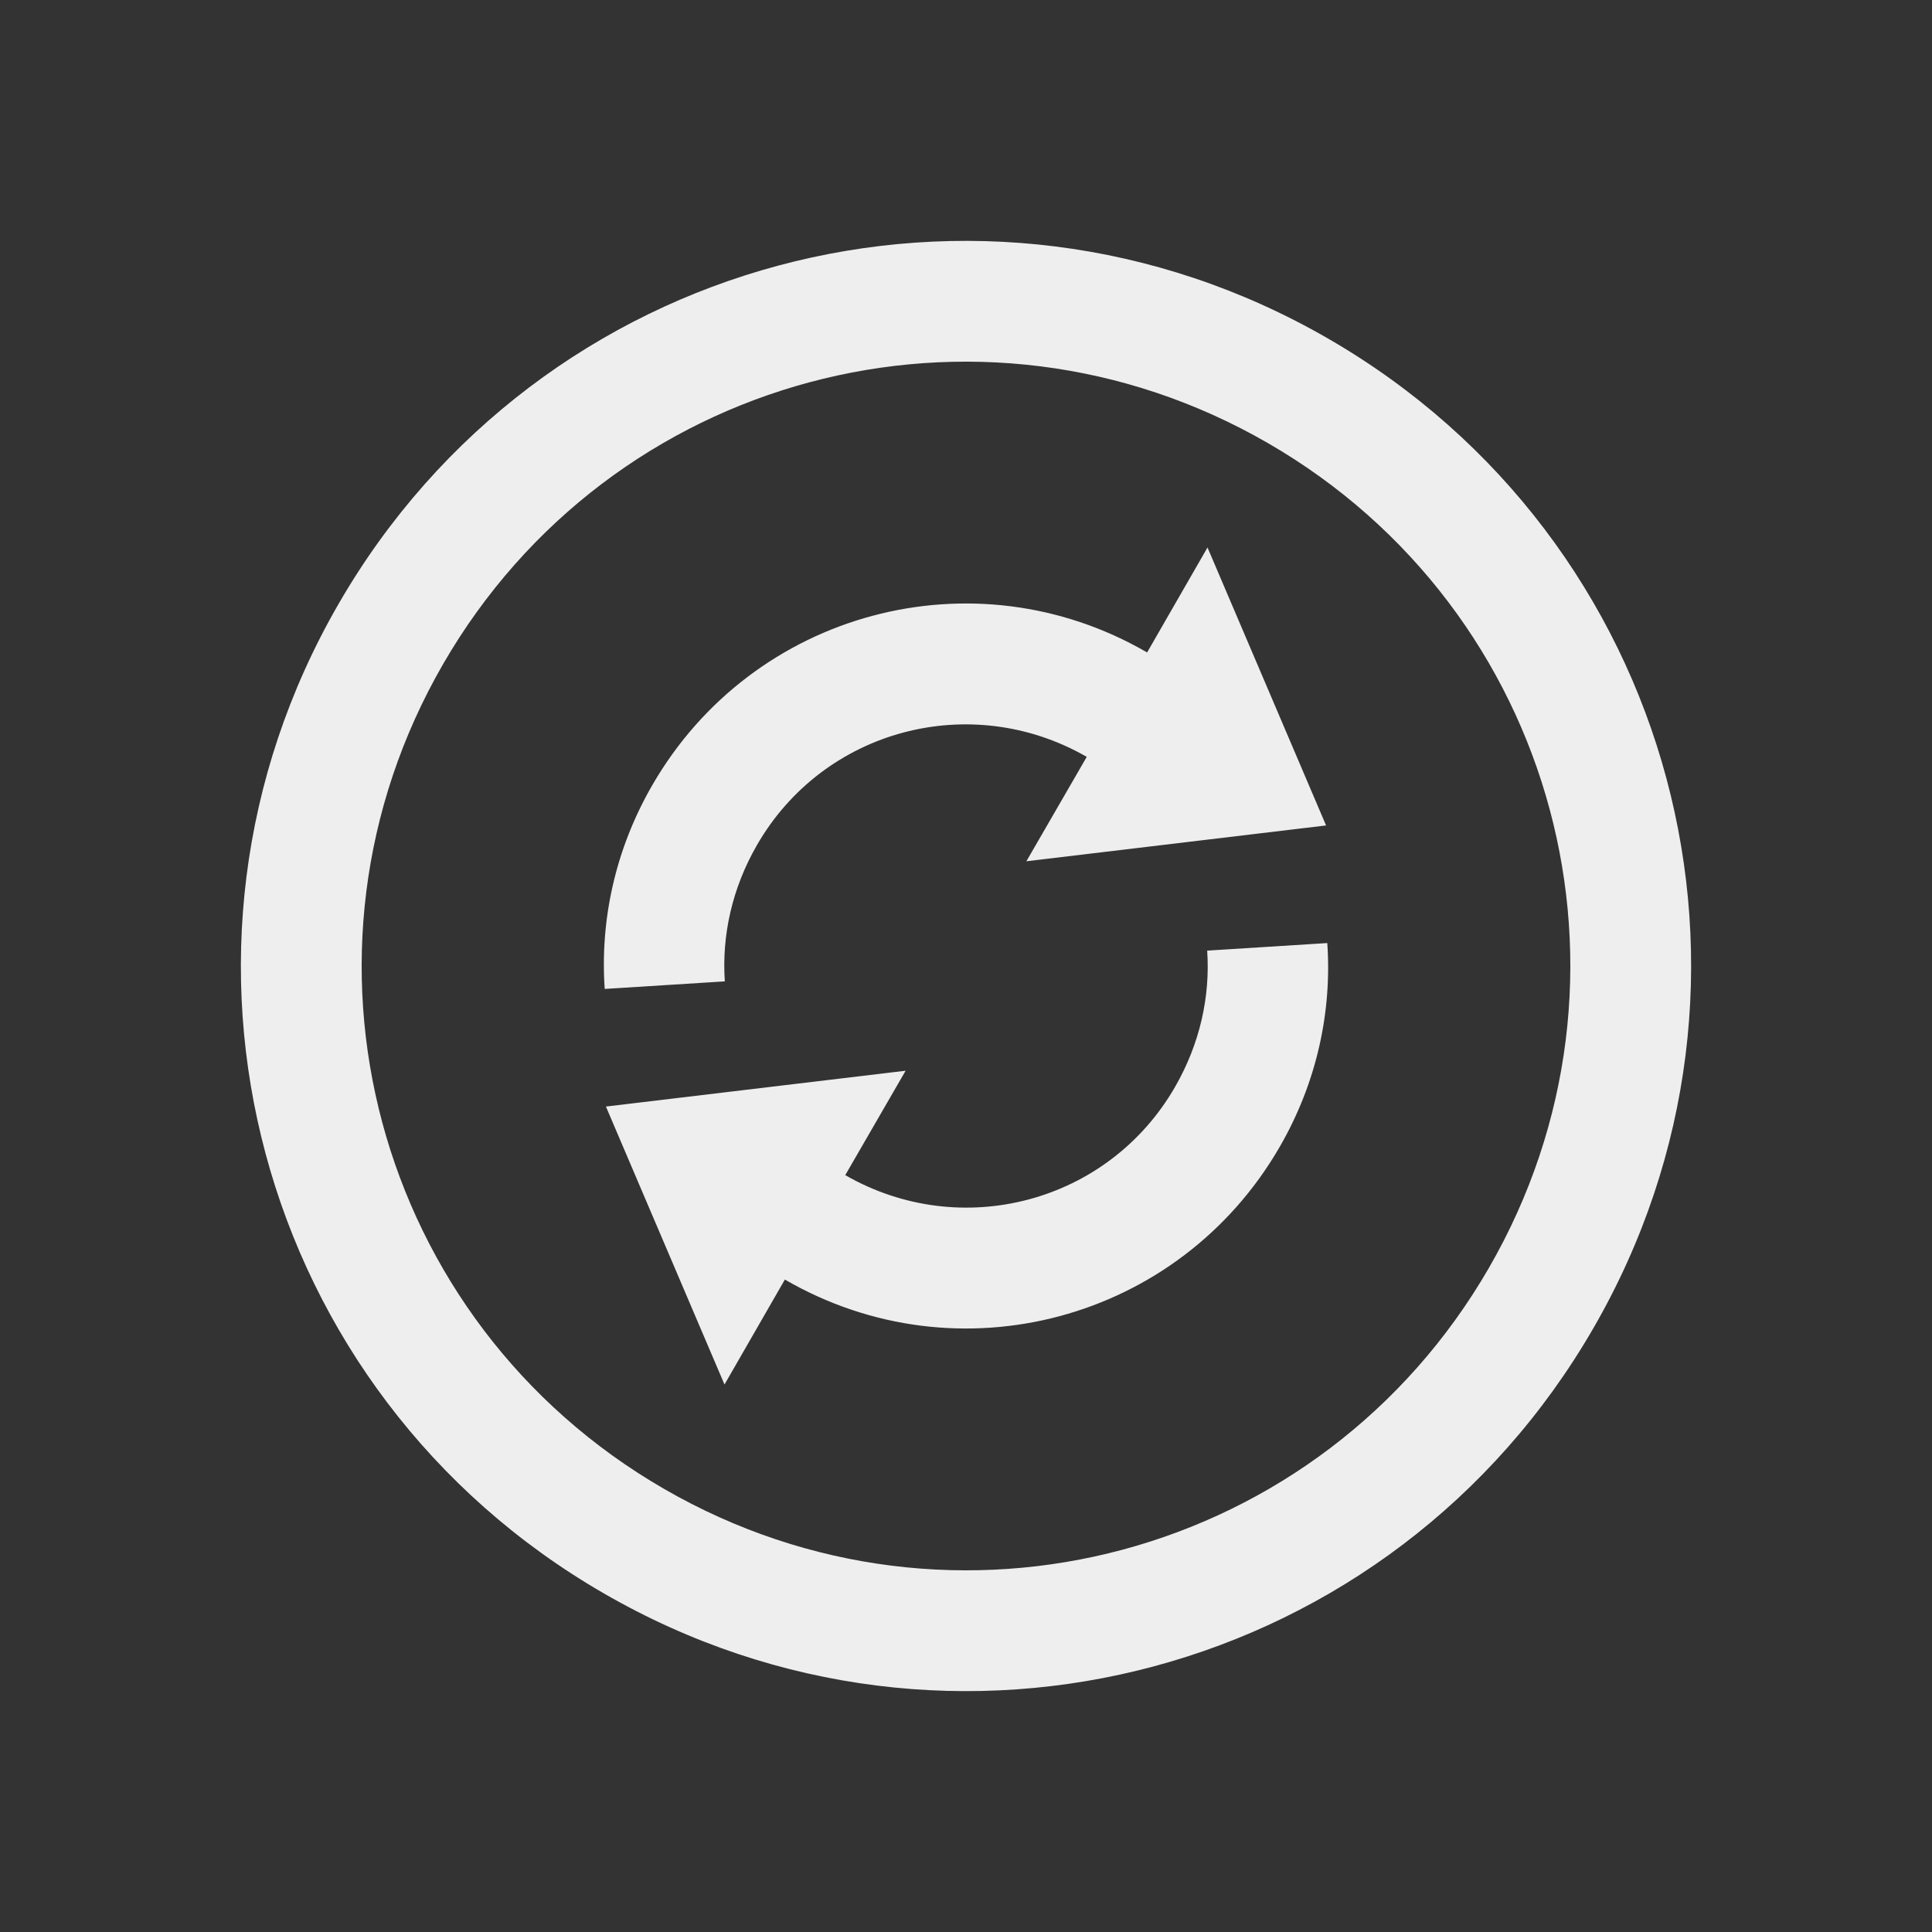 
<svg xmlns="http://www.w3.org/2000/svg" xmlns:xlink="http://www.w3.org/1999/xlink" width="24px" height="24px" viewBox="0 0 24 24" version="1.1">
<rect x="0" y="0" width="24" height="24" fill="#333333" stroke="none"/>
<g id="surface1">
<defs>
  <style id="current-color-scheme" type="text/css">
   .ColorScheme-Text { color:#eeeeee; } .ColorScheme-Highlight { color:#424242; }
  </style>
 </defs>
<path style="fill:currentColor" class="ColorScheme-Text" d="M 19.793 16.5 C 22.289 12.184 20.816 6.699 16.5 4.207 C 12.184 1.711 6.699 3.184 4.207 7.5 C 1.711 11.816 3.184 17.301 7.5 19.793 C 11.816 22.289 17.301 20.816 19.793 16.5 Z M 18.496 15.75 C 16.418 19.348 11.848 20.574 8.25 18.496 C 4.652 16.418 3.426 11.848 5.504 8.25 C 7.582 4.652 12.152 3.426 15.75 5.504 C 19.348 7.582 20.574 12.152 18.496 15.75 Z M 15.895 14.25 C 16.359 13.449 16.547 12.566 16.488 11.715 L 14.996 11.809 C 15.035 12.379 14.906 12.965 14.598 13.5 C 13.77 14.941 11.941 15.426 10.5 14.598 L 11.25 13.301 L 7.527 13.746 L 9 17.199 L 9.75 15.895 C 11.906 17.145 14.648 16.406 15.895 14.25 Z M 16.473 10.254 L 15 6.801 L 14.25 8.105 C 12.094 6.855 9.352 7.594 8.105 9.75 C 7.641 10.551 7.453 11.434 7.512 12.285 L 9.004 12.191 C 8.965 11.621 9.094 11.035 9.402 10.5 C 10.23 9.059 12.059 8.574 13.5 9.402 L 12.75 10.699 Z M 16.473 10.254 "/>
</g>
</svg>
